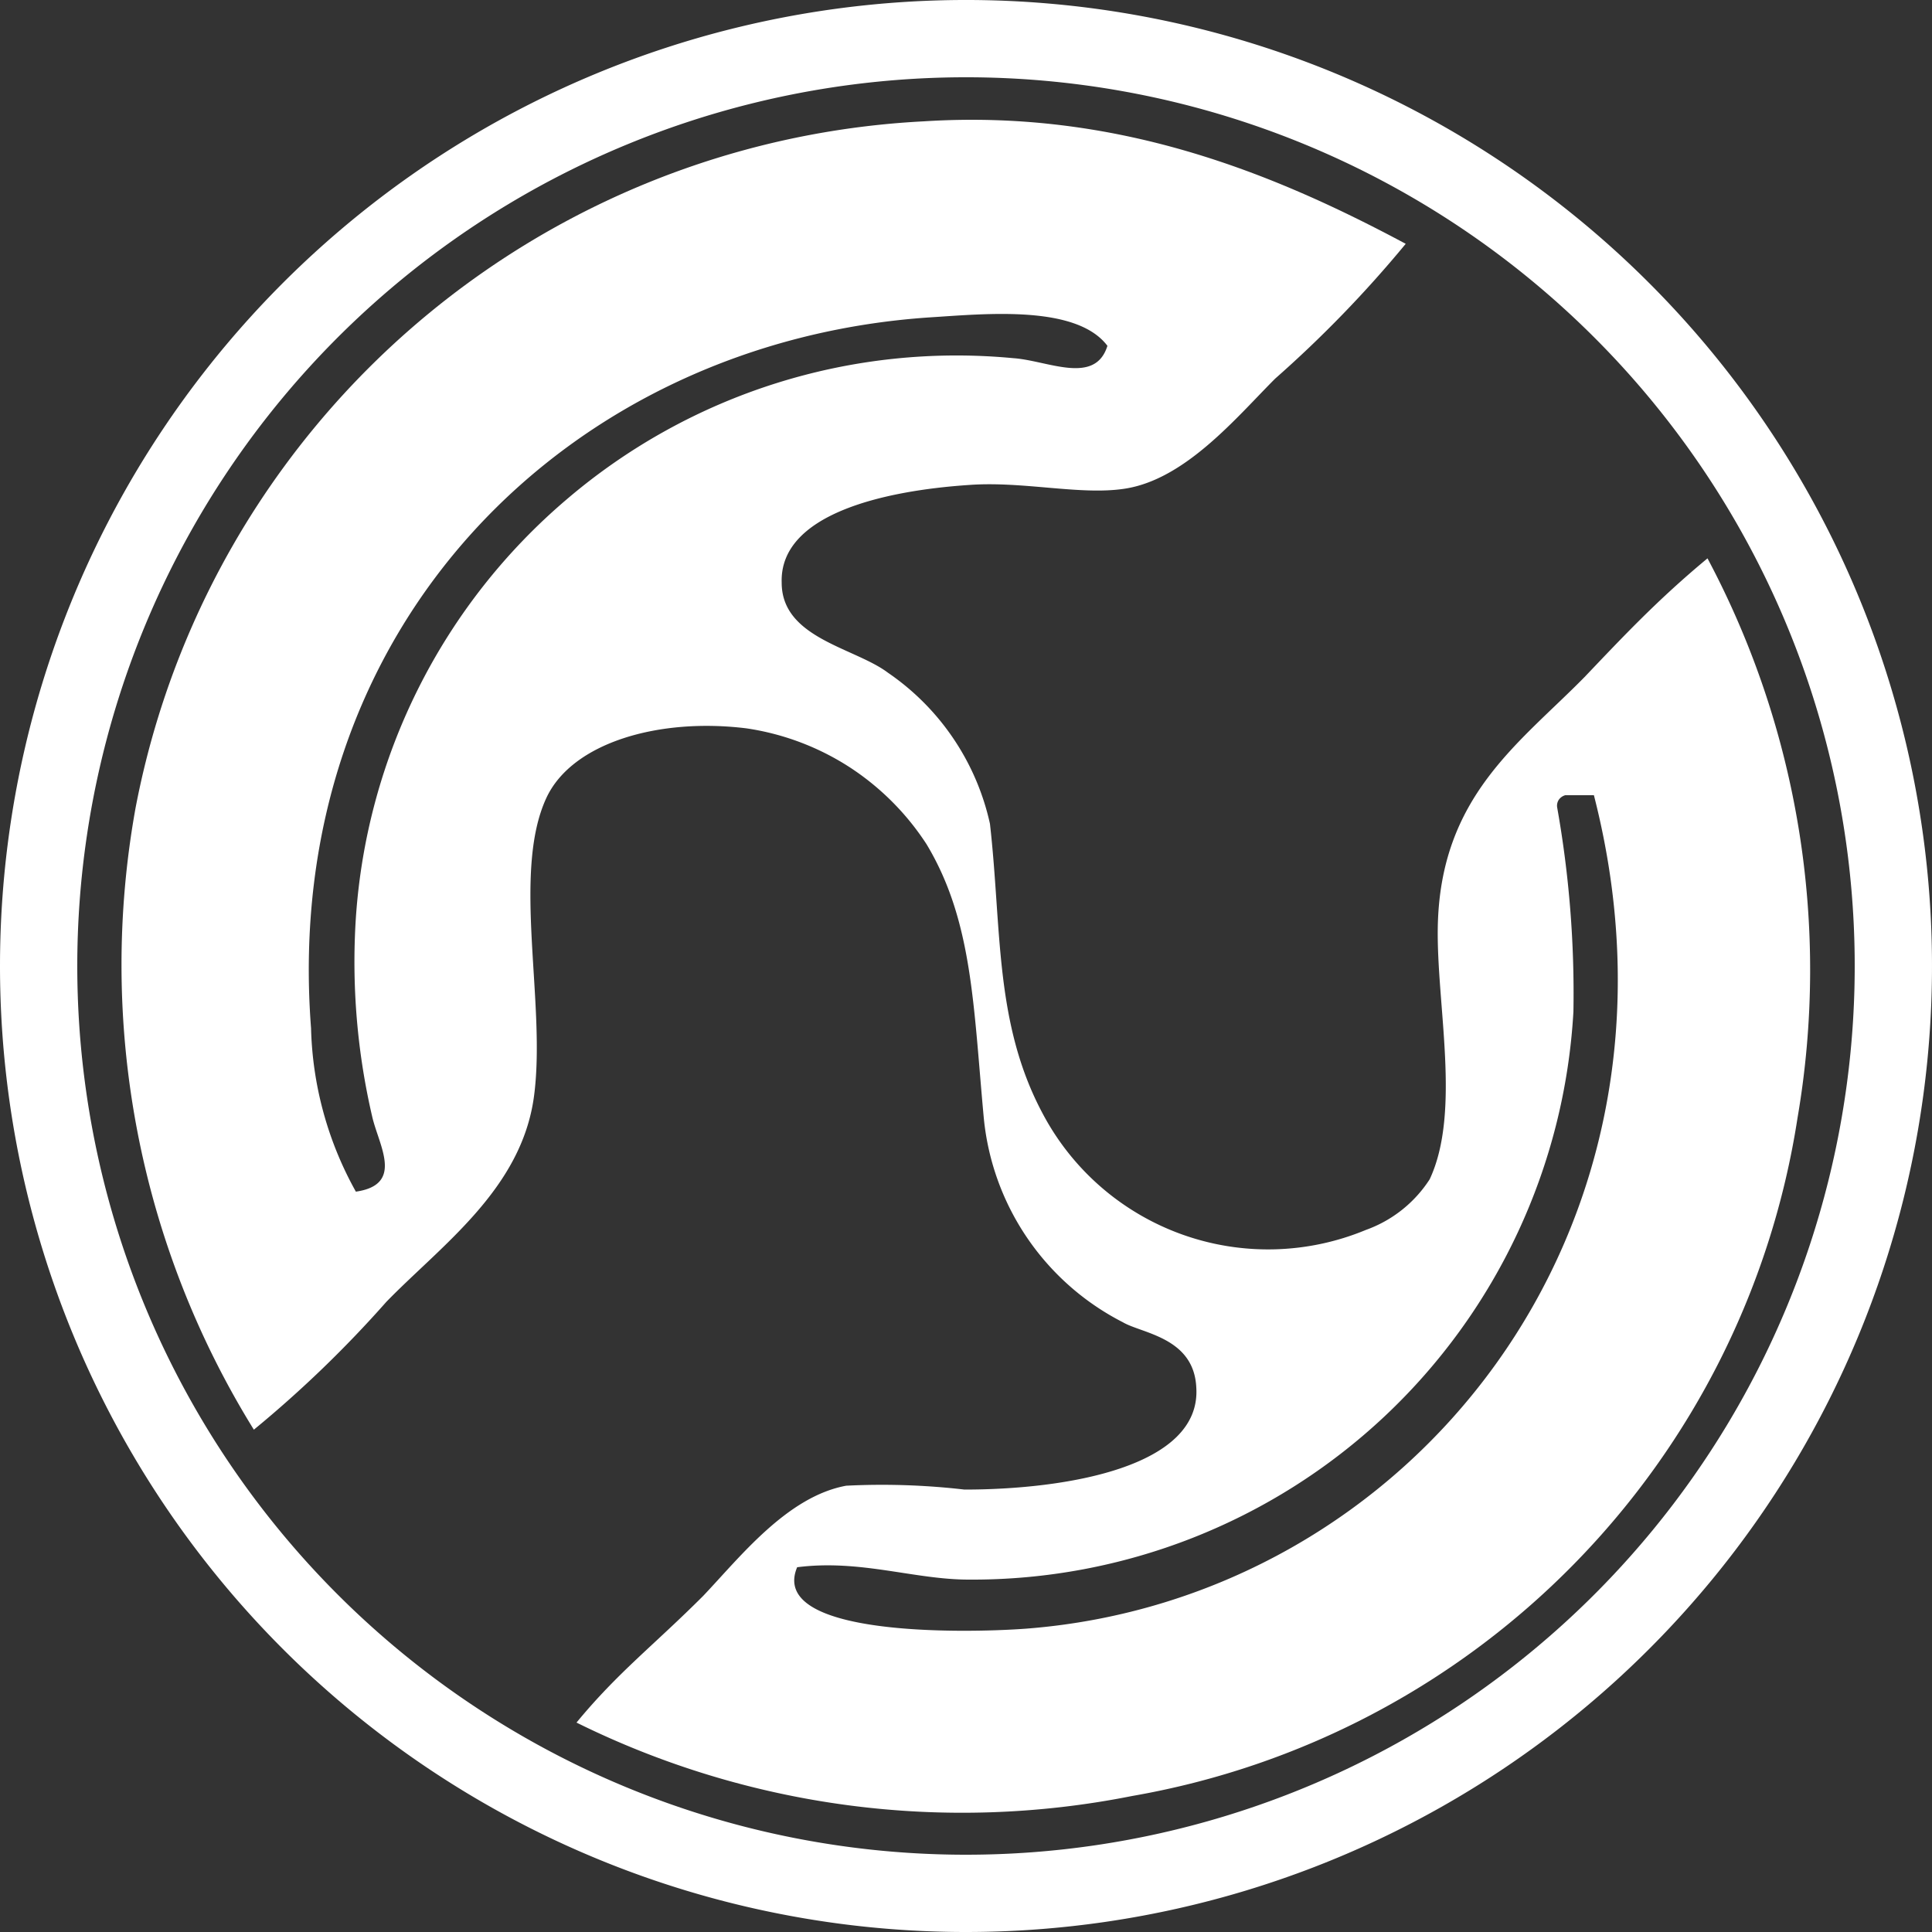 <svg id="bone-and-joint-health-logo" data-name="Bone and Joint Health Logo" xmlns="http://www.w3.org/2000/svg" viewBox="0 0 50 50">
  <rect x="0" y="0" width="50" height="50" fill="#333333" stroke="none"/>
  <defs>
    <style>
      .bone-and-joint-health-logo-1 {
        fill: none;
        stroke: #fff;
        stroke-width: 2px;
      }
      .bone-and-joint-health-logo-2 {
        fill: #fff;
      }
    </style>
  </defs>
  <title>Bone and Joint Health Logo</title>
  <path class="bone-and-joint-health-logo-1" d="M25,49A24,24,0,1,0,1,25,24,24,0,0,0,25,49Z" />
  <path class="bone-and-joint-health-logo-2" d="M40.3,20.9a27.46,27.46,0,0,1,.42,5.28,15.58,15.58,0,0,1-15.65,14.7c-1.41,0-2.81-.53-4.44-.32-.75,1.79,4.29,1.71,5.92,1.59,9.9-.76,17.6-10.27,14.7-21.57h-.74a.3.3,0,0,0-.17.12A.28.28,0,0,0,40.3,20.9ZM24.12,8.21c-9.38.6-16.87,8-16.07,18.4a9.13,9.13,0,0,0,1.16,4.23c1.24-.18.61-1.17.43-1.91a17.67,17.67,0,0,1-.43-5.18,15.59,15.59,0,0,1,5.46-10.83A15.53,15.53,0,0,1,26.23,9.27c.88.06,2.11.71,2.43-.32-.8-1.06-3.13-.83-4.54-.74Zm12.26-1.9A30.58,30.58,0,0,1,33,9.8c-1,1-2.33,2.62-3.91,2.85-1.14.17-2.61-.2-4-.1-2.26.15-4.92.77-4.86,2.53,0,1.44,1.89,1.68,2.75,2.33a6.4,6.4,0,0,1,2.64,3.91c.31,2.73.11,5.16,1.37,7.51a6.6,6.6,0,0,0,8.36,3A3.28,3.28,0,0,0,37,30.52c.82-1.75.17-4.53.21-6.55.07-3.36,2.1-4.72,3.8-6.45,1-1.05,1.89-2,3.18-3.07a22.67,22.67,0,0,1,2.33,14.48A21.07,21.07,0,0,1,29.3,46.48a22.51,22.51,0,0,1-14.38-1.9c1.07-1.3,2-2,3.28-3.28.95-1,2.17-2.57,3.7-2.85a18.53,18.53,0,0,1,3.06.1c2.62,0,6.13-.58,6-2.64-.06-1.3-1.41-1.4-1.9-1.69a6.66,6.66,0,0,1-3.6-5.29c-.27-2.91-.29-5.1-1.48-7.08a6.79,6.79,0,0,0-2-2,6.72,6.72,0,0,0-2.66-1c-2.25-.28-4.51.36-5.18,1.8-.9,1.94,0,5.32-.32,7.72S11.43,32.22,10,33.69A29.91,29.91,0,0,1,6.57,37,22.84,22.84,0,0,1,3.51,20.9,21.91,21.91,0,0,1,23.91,3.14c5-.32,9.05,1.34,12.47,3.17" />
</svg>
